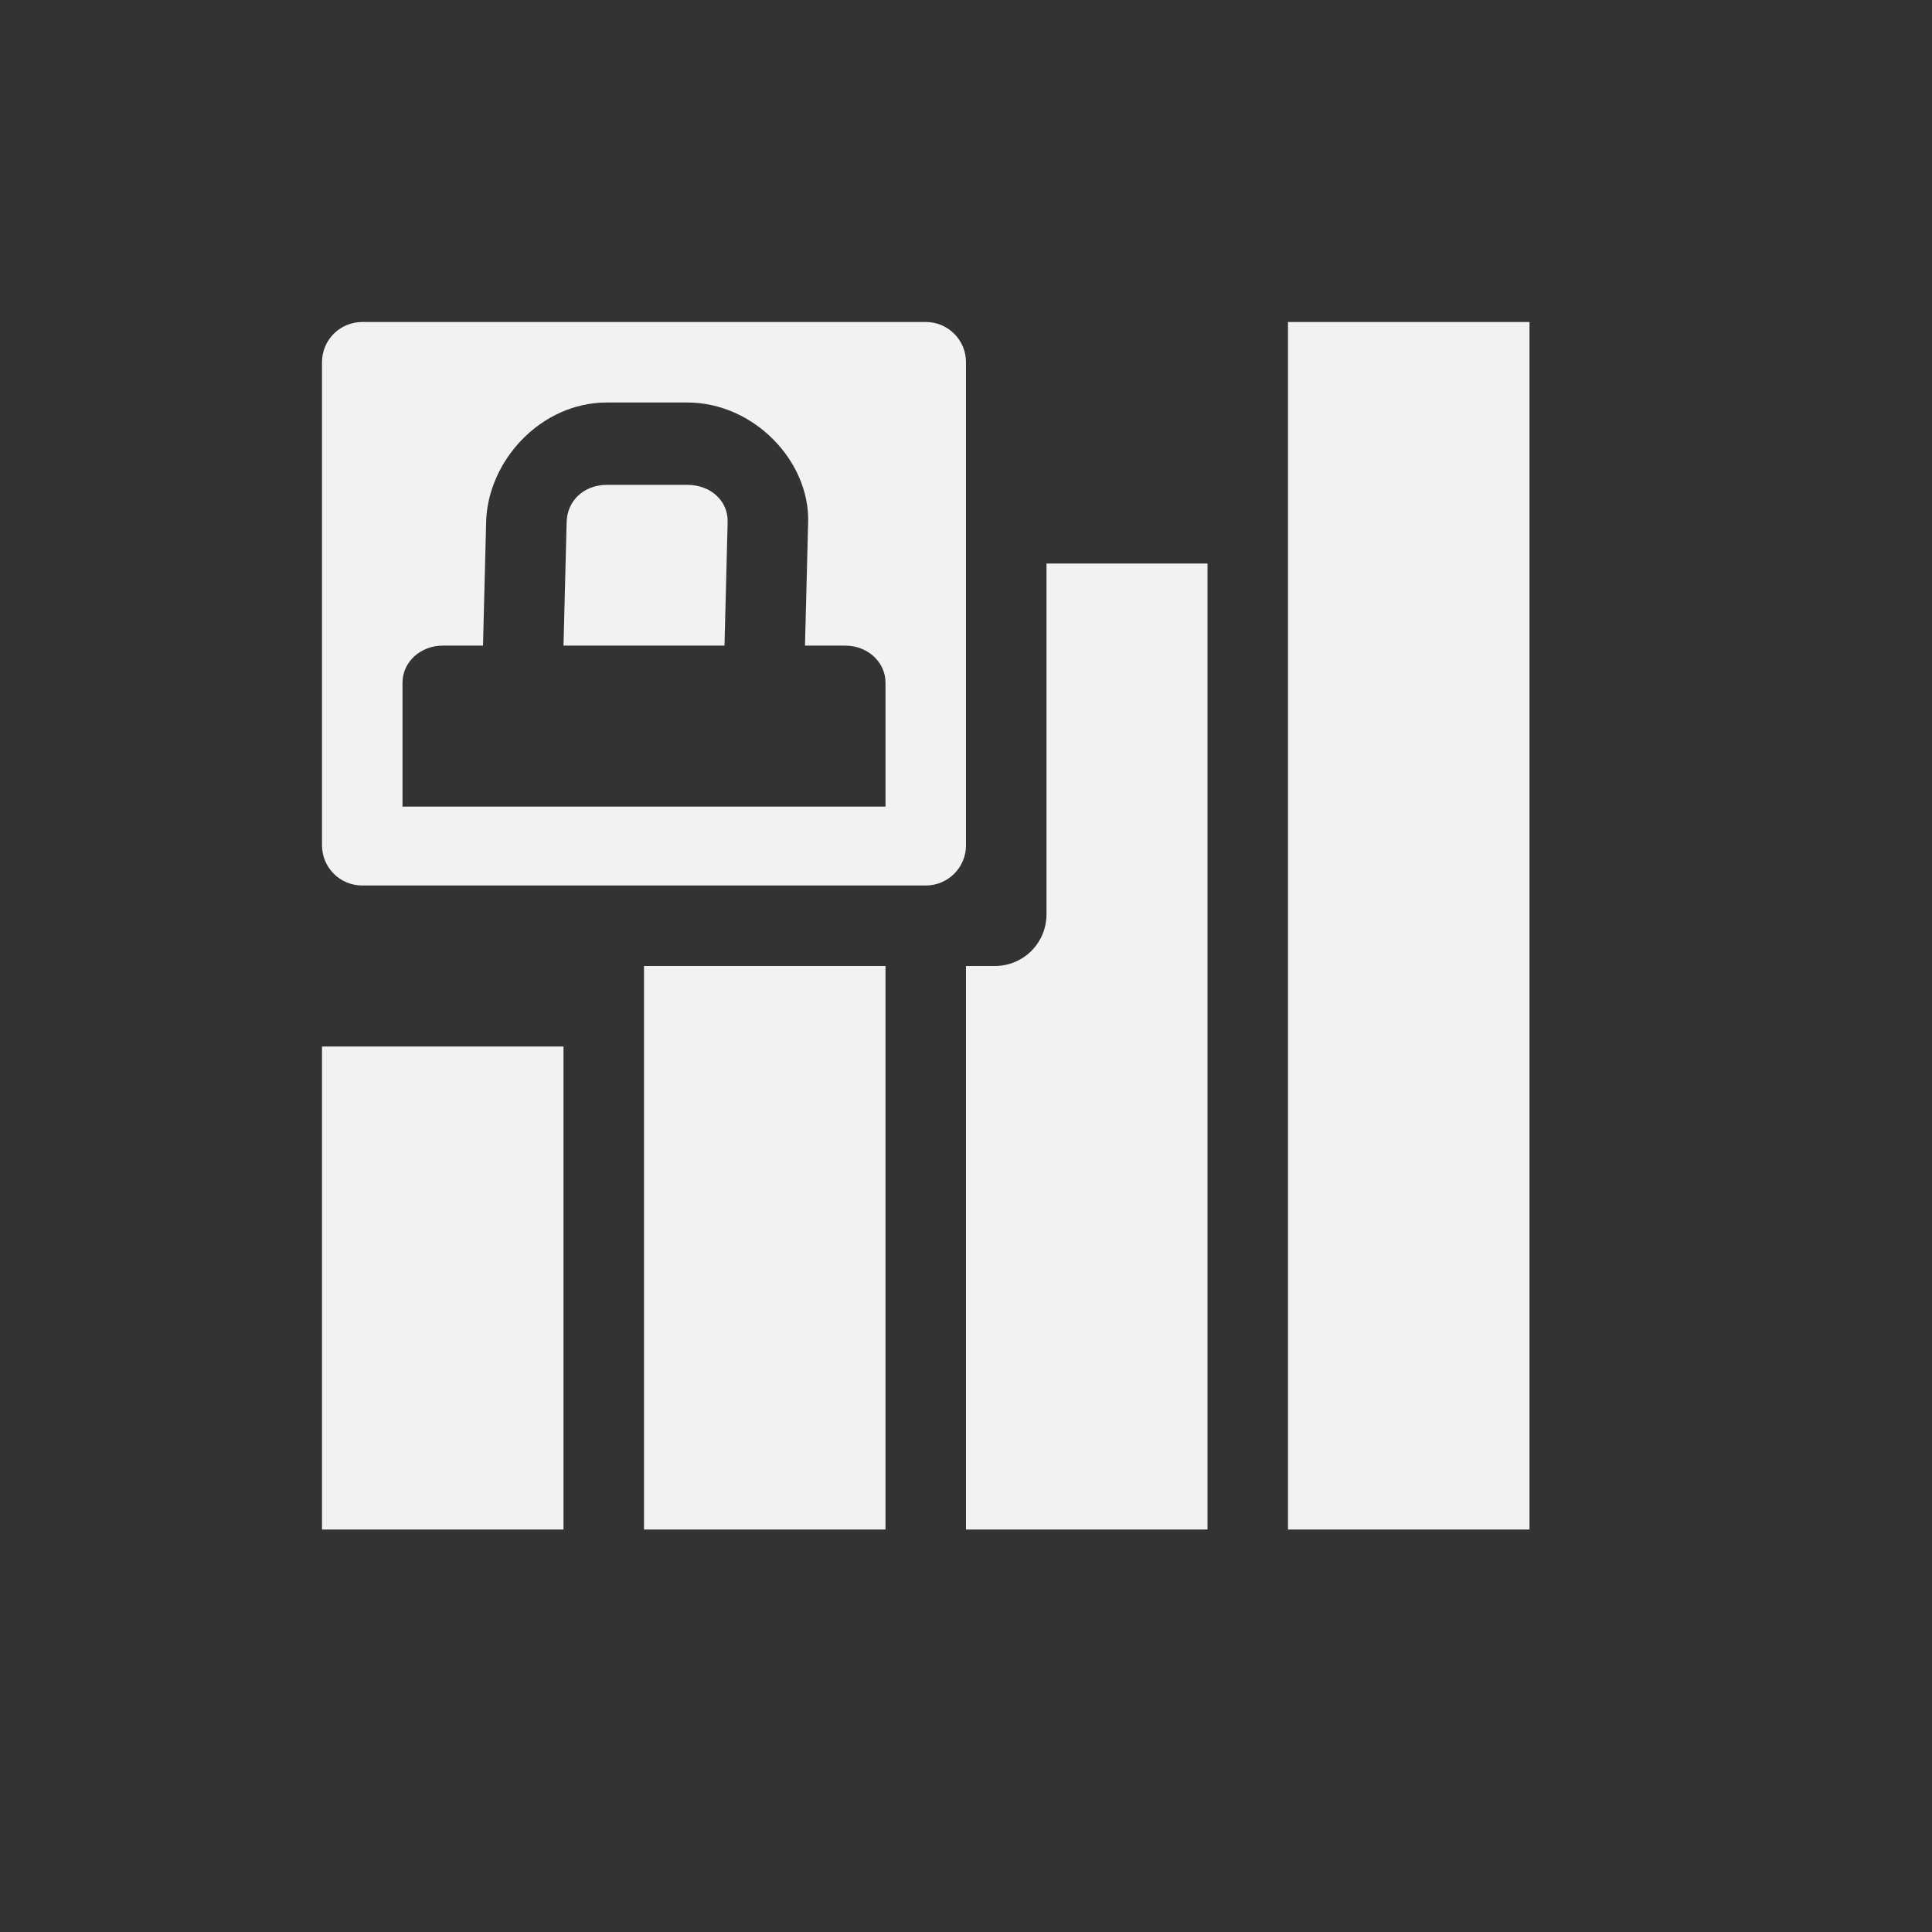 <?xml version="1.0" encoding="UTF-8" standalone="no"?>
<!--Part of Monotone: https://github.com/sixsixfive/Monotone, released under cc-by-sa_v4-->

<svg
   xmlns:dc="http://purl.org/dc/elements/1.1/"
   xmlns:cc="http://creativecommons.org/ns#"
   xmlns:rdf="http://www.w3.org/1999/02/22-rdf-syntax-ns#"
   xmlns:svg="http://www.w3.org/2000/svg"
   xmlns="http://www.w3.org/2000/svg"
   xmlns:sodipodi="http://sodipodi.sourceforge.net/DTD/sodipodi-0.dtd"
   xmlns:inkscape="http://www.inkscape.org/namespaces/inkscape"
   viewBox="-4 -4 24 24" width="48" height="48"
   version="1.1"
   id="svg4"
   sodipodi:docname="nm-signal-100-secure.svg"
   inkscape:version="0.92.3 (2405546, 2018-03-11)">
  <rect x="-4" y="-4" width="24" height="24" fill="#333333" stroke="none"/>
  <defs
     id="defs8" />
  <sodipodi:namedview
     pagecolor="#ffffff"
     bordercolor="#666666"
     borderopacity="1"
     objecttolerance="10"
     gridtolerance="10"
     guidetolerance="10"
     inkscape:pageopacity="0"
     inkscape:pageshadow="2"
     inkscape:window-width="773"
     inkscape:window-height="480"
     id="namedview6"
     showgrid="true"
     inkscape:snap-bbox="true"
     inkscape:bbox-paths="true"
     inkscape:zoom="14.75"
     inkscape:cx="20.305085"
     inkscape:cy="8"
     inkscape:window-x="775"
     inkscape:window-y="277"
     inkscape:window-maximized="0"
     inkscape:current-layer="svg4">
    <inkscape:grid
       type="xygrid"
       id="grid22" />
  </sodipodi:namedview>
  <path
     style="line-height:normal;-inkscape-font-specification:Sans;text-indent:0;text-align:start;text-decoration-line:none;text-transform:none;marker:none;fill:#f1f2f2;fill-opacity:1"
     d="M 12 0 L 12 15 L 15 15 L 15 0 L 12 0 z M 9 3 L 9 7.357 C 9 7.714 8.714 8 8.357 8 L 8 8 L 8 15 L 11 15 L 11 3 L 9 3 z M 4 8 L 4 15 L 7 15 L 7 8 L 4 8 z M 0 9 L 0 15 L 3 15 L 3 9 L 0 9 z "
     id="path2" />
  <path
     style="fill:#f1f2f2"
     d="M 0.5 0 C 0.223 0 0 0.223 0 0.5 L 0 6.5 C 0 6.777 0.223 7 0.5 7 L 7.5 7 C 7.777 7 8 6.777 8 6.5 L 8 0.5 C 8 0.223 7.777 0 7.5 0 L 0.5 0 z M 3.539 1 L 4.539 1 C 5.361 1 6.058 1.725 6.039 2.484 L 6 4.02 L 6.5 4.02 C 6.777 4.02 7 4.224 7 4.48 L 7 6.02 L 1 6.02 L 1 4.48 C 1 4.224 1.223 4.02 1.5 4.02 L 2 4.02 L 2.039 2.484 C 2.058 1.726 2.717 1 3.539 1 z M 3.539 2.023 C 3.253 2.023 3.046 2.22 3.039 2.484 L 3 4.02 L 5 4.02 L 5.039 2.484 C 5.046 2.22 4.825 2.023 4.539 2.023 L 3.539 2.023 z "
     id="rect4491" />
</svg>
